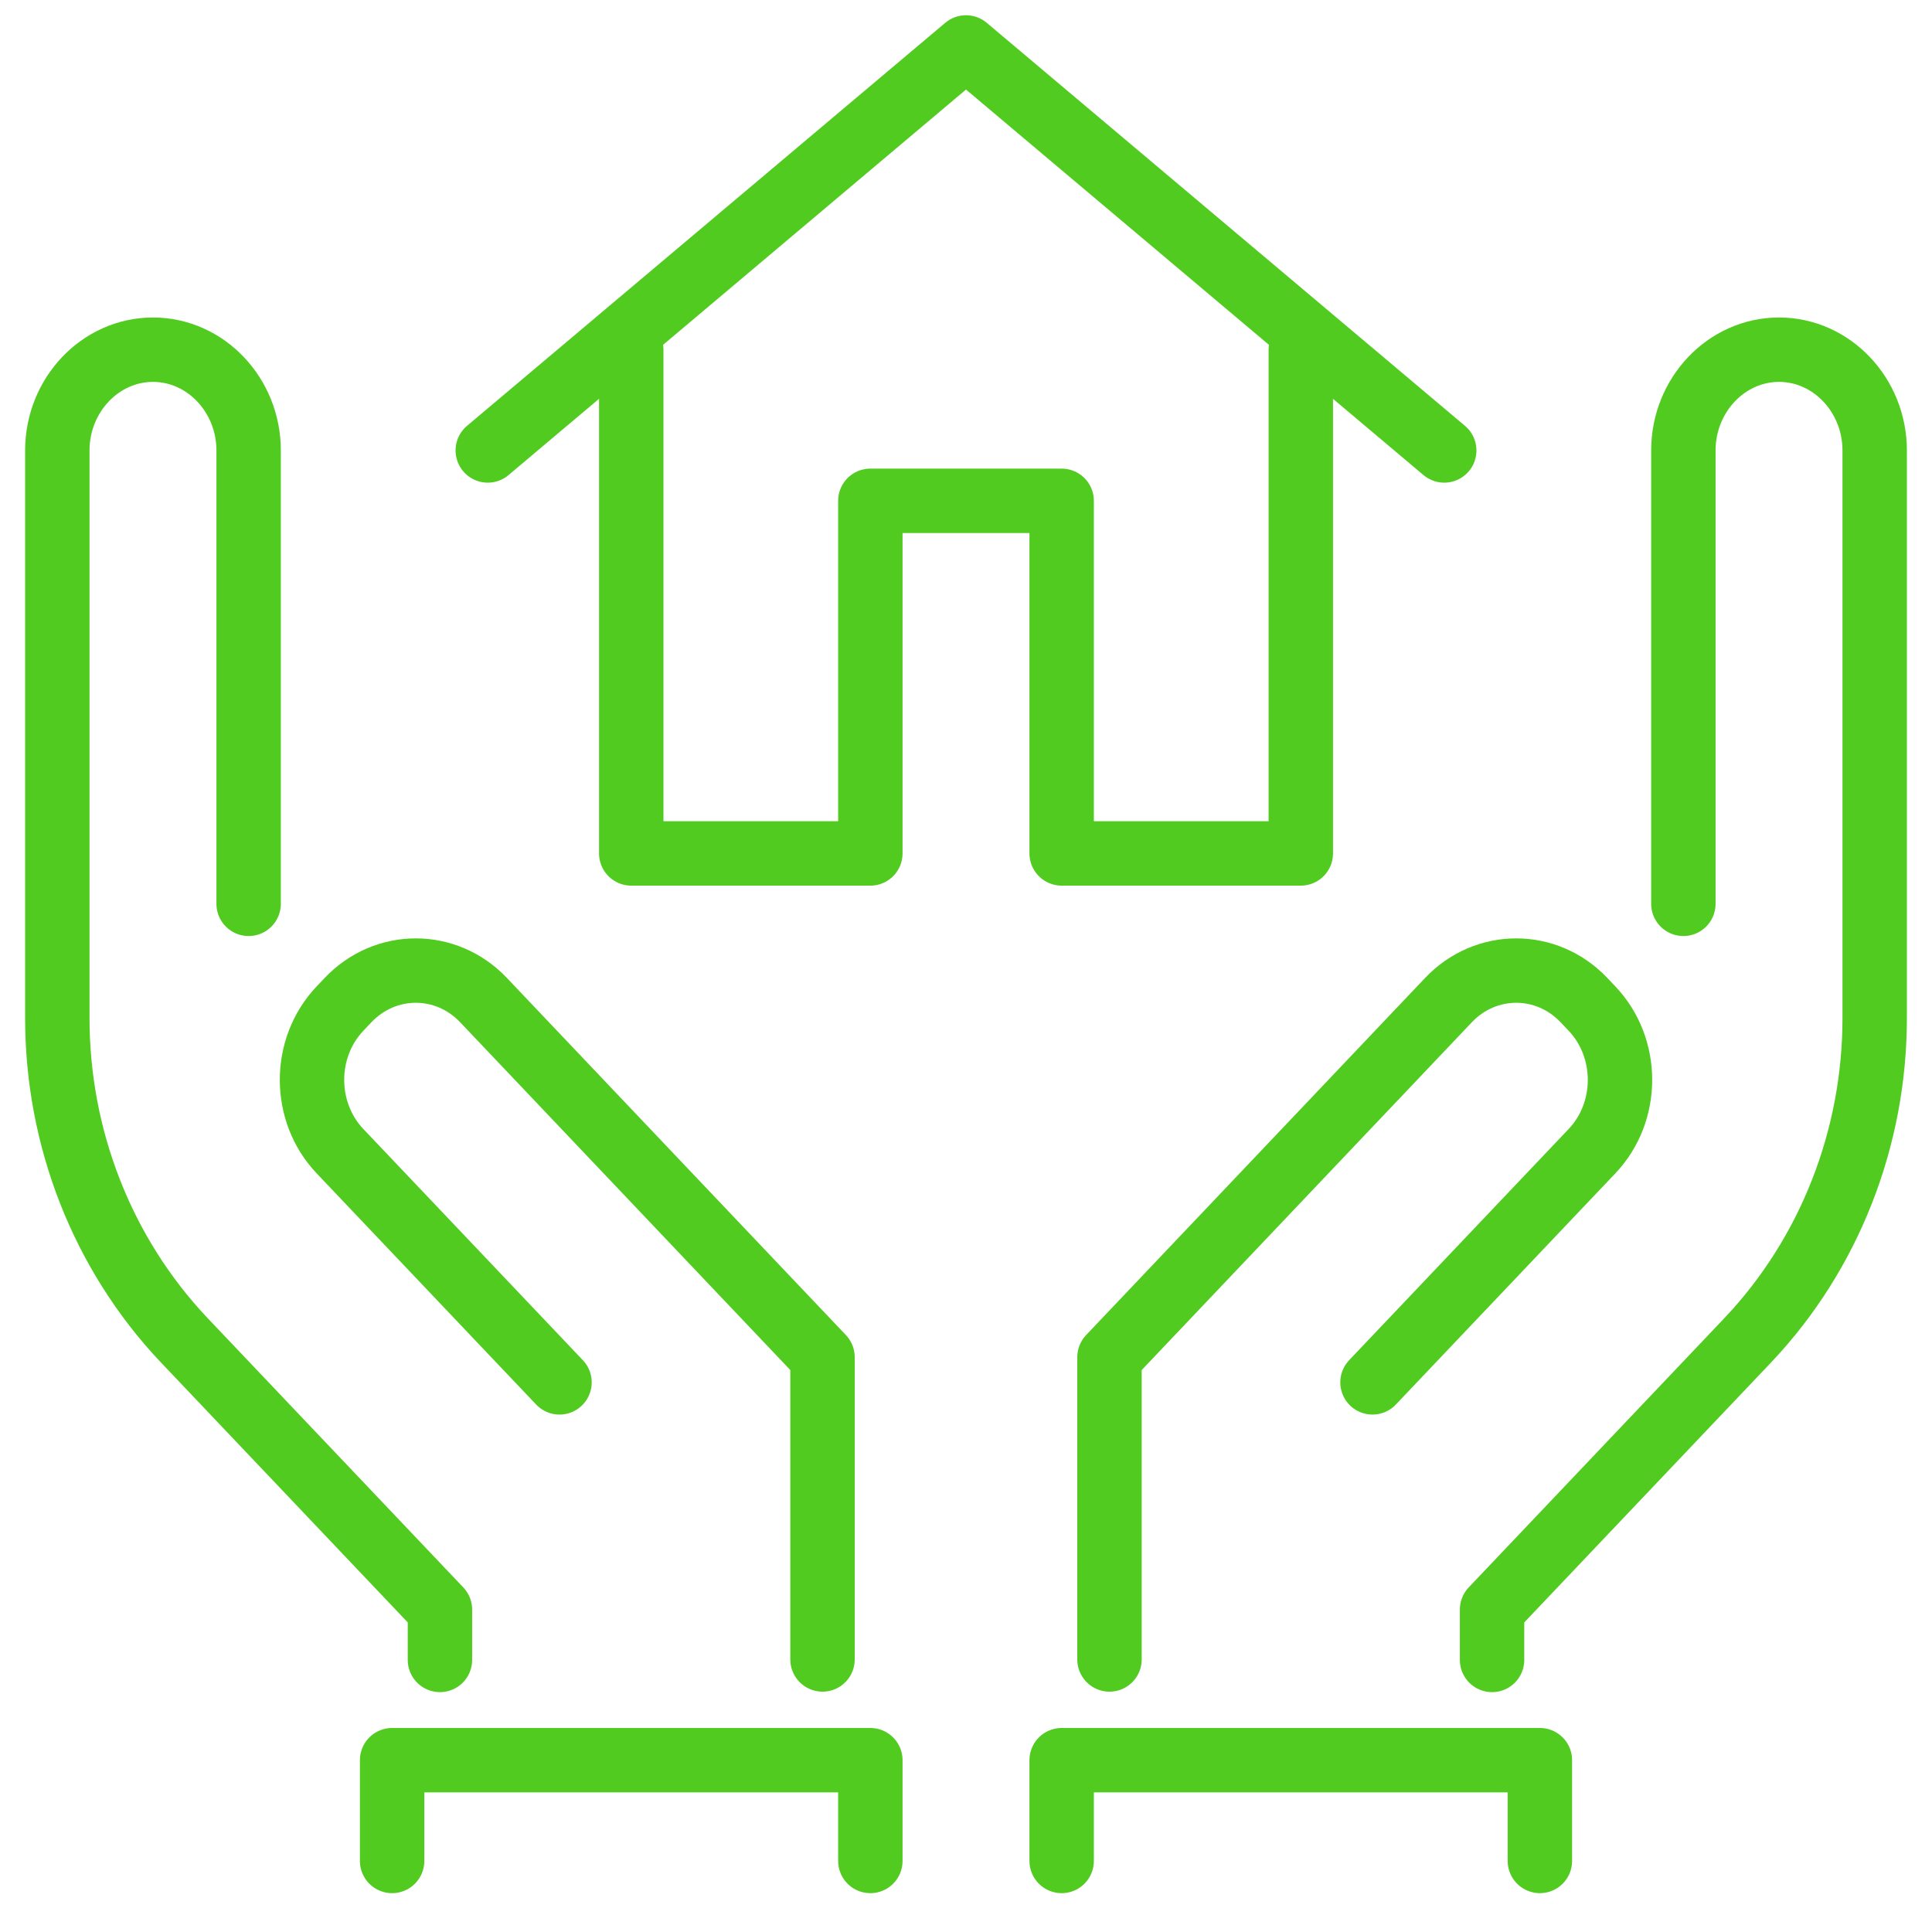 <svg width="45" height="45" viewBox="0 0 45 45" fill="none" xmlns="http://www.w3.org/2000/svg">
<path d="M19.158 38.652V31.612L11.261 23.293C10.392 22.378 8.977 22.378 8.108 23.293L7.919 23.492C7.05 24.407 7.05 25.898 7.919 26.813L13.032 32.198" stroke="#51CB20" stroke-width="1.5" stroke-miterlimit="10" stroke-linecap="round" stroke-linejoin="round"/>
<path d="M5.791 21.052V10.492C5.791 9.201 4.789 8.145 3.563 8.145C2.338 8.145 1.335 9.201 1.335 10.492V23.715C1.335 26.519 2.394 29.206 4.276 31.201L10.247 37.49V38.663" stroke="#51CB20" stroke-width="1.5" stroke-miterlimit="10" stroke-linecap="round" stroke-linejoin="round"/>
<path d="M25.842 38.652V31.612L33.739 23.293C34.608 22.378 36.023 22.378 36.892 23.293L37.081 23.492C37.95 24.407 37.95 25.898 37.081 26.813L31.968 32.198" stroke="#51CB20" stroke-width="1.5" stroke-miterlimit="10" stroke-linecap="round" stroke-linejoin="round"/>
<path d="M39.209 21.052V10.492C39.209 9.201 40.211 8.145 41.437 8.145C42.662 8.145 43.665 9.201 43.665 10.492V23.715C43.665 26.519 42.606 29.206 40.724 31.201L34.753 37.49V38.663" stroke="#51CB20" stroke-width="1.5" stroke-miterlimit="10" stroke-linecap="round" stroke-linejoin="round"/>
<path d="M9.133 43.345V40.998H20.272V43.345" stroke="#51CB20" stroke-width="1.5" stroke-miterlimit="10" stroke-linecap="round" stroke-linejoin="round"/>
<path d="M24.728 43.345V40.998H35.867V43.345" stroke="#51CB20" stroke-width="1.5" stroke-miterlimit="10" stroke-linecap="round" stroke-linejoin="round"/>
<path d="M11.361 10.492L22.5 1.105L33.639 10.492" stroke="#51CB20" stroke-width="1.5" stroke-miterlimit="10" stroke-linecap="round" stroke-linejoin="round"/>
<path d="M14.703 8.145V19.878H20.272V11.665H24.728V19.878H30.298V8.145" stroke="#51CB20" stroke-width="1.5" stroke-miterlimit="10" stroke-linecap="round" stroke-linejoin="round"/>
</svg>
